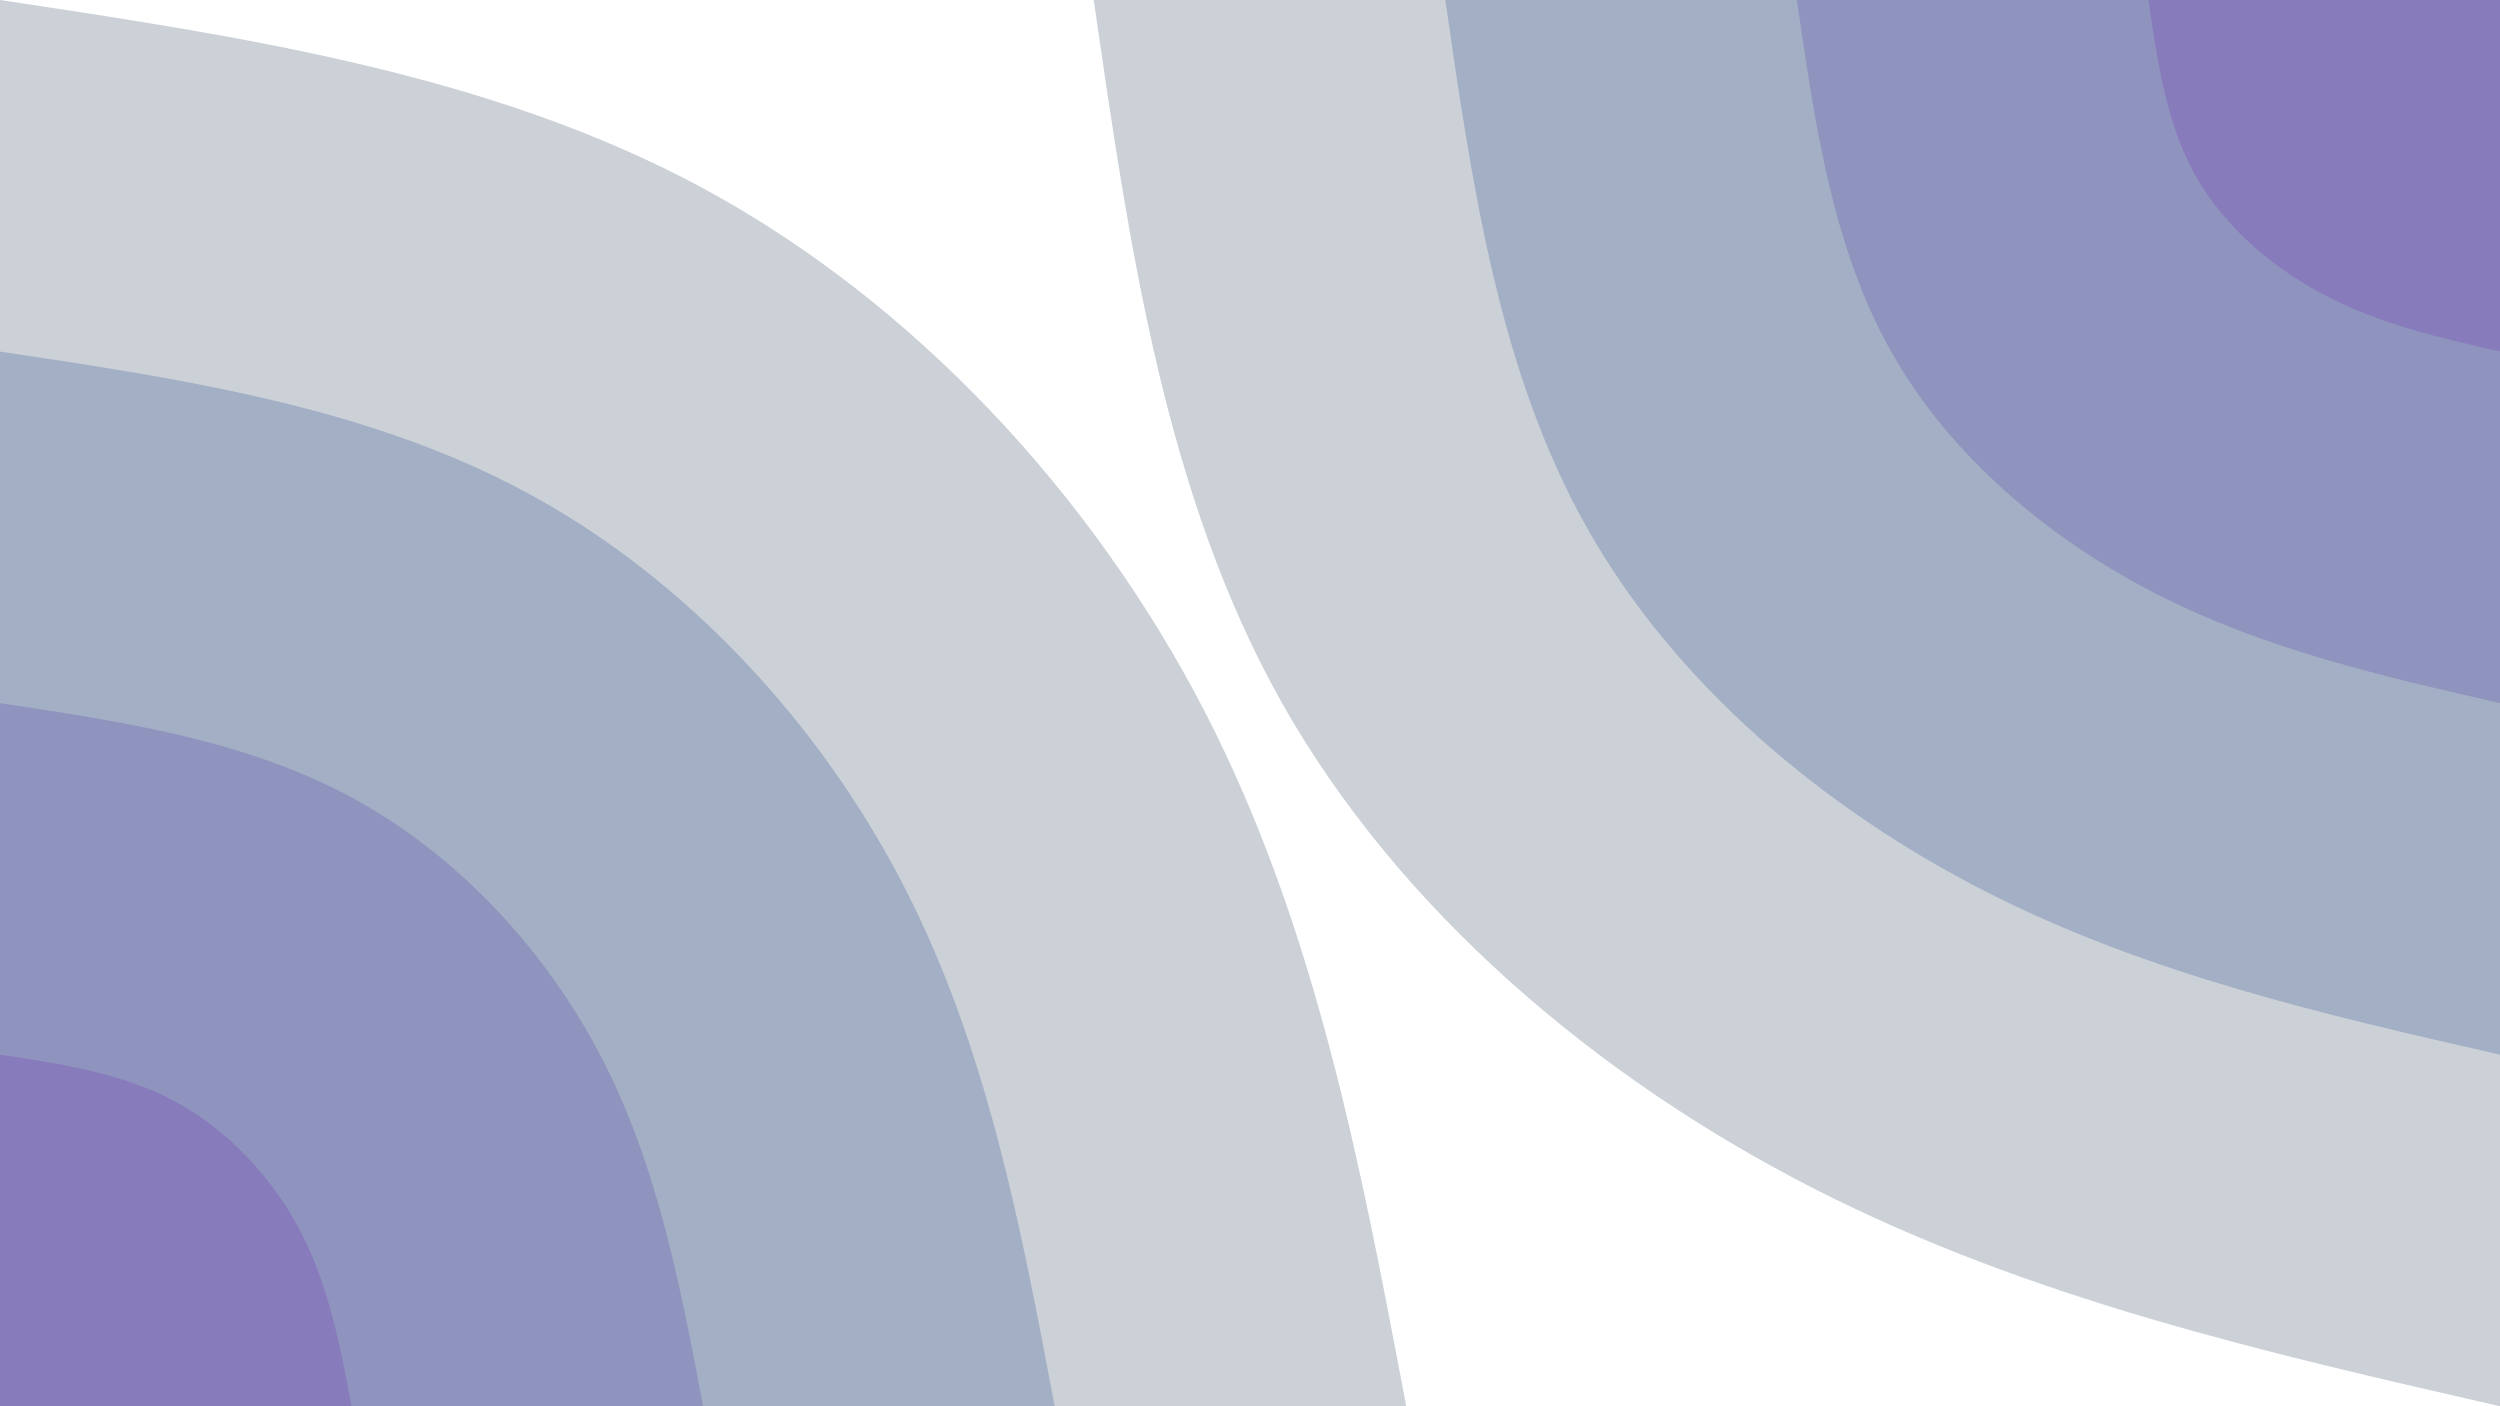 <svg viewBox="0 0 960 540" width="960" height="540" xmlns="http://www.w3.org/2000/svg" xmlns:xlink="http://www.w3.org/1999/xlink" version="1.1">
  <g transform="translate(960, 0)" fill-opacity="0.2">
    <path d="M0 540C-90.2 519.4 -180.4 498.8 -263.5 456.4C-346.6 414 -422.7 349.7 -467.7 270C-512.6 190.3 -526.3 95.1 -540 0L0 0Z" fill="#001c3c"></path>
    <path d="M0 405C-67.6 389.6 -135.3 374.1 -197.6 342.3C-260 310.5 -317.1 262.3 -350.7 202.5C-384.4 142.7 -394.7 71.4 -405 0L0 0Z" fill="#002b75"></path>
    <path d="M0 270C-45.1 259.7 -90.2 249.4 -131.7 228.2C-173.3 207 -211.4 174.9 -233.8 135C-256.3 95.1 -263.1 47.6 -270 0L0 0Z" fill="#412ba5"></path>
    <path d="M0 135C-22.5 129.9 -45.1 124.7 -65.9 114.1C-86.7 103.5 -105.7 87.4 -116.9 67.5C-128.1 47.6 -131.6 23.8 -135 0L0 0Z" fill="#6f1ab6"></path>
  </g>
  <g transform="translate(0, 540)" fill-opacity="0.2">
    <path d="M0 -540C94.3 -525.8 188.7 -511.6 270 -467.7C351.3 -423.7 419.6 -349.9 462.5 -267C505.3 -184.1 522.6 -92 540 0L0 0Z" fill="#001c3c"></path>
    <path d="M0 -405C70.8 -394.4 141.5 -383.7 202.5 -350.7C263.5 -317.8 314.7 -262.4 346.8 -200.3C379 -138.1 392 -69 405 0L0 0Z" fill="#002b75"></path>
    <path d="M0 -270C47.2 -262.9 94.3 -255.8 135 -233.8C175.7 -211.8 209.8 -175 231.2 -133.5C252.6 -92 261.3 -46 270 0L0 0Z" fill="#412ba5"></path>
    <path d="M0 -135C23.6 -131.5 47.2 -127.9 67.5 -116.9C87.8 -105.9 104.9 -87.5 115.6 -66.8C126.3 -46 130.7 -23 135 0L0 0Z" fill="#6f1ab6"></path>
  </g>
</svg>